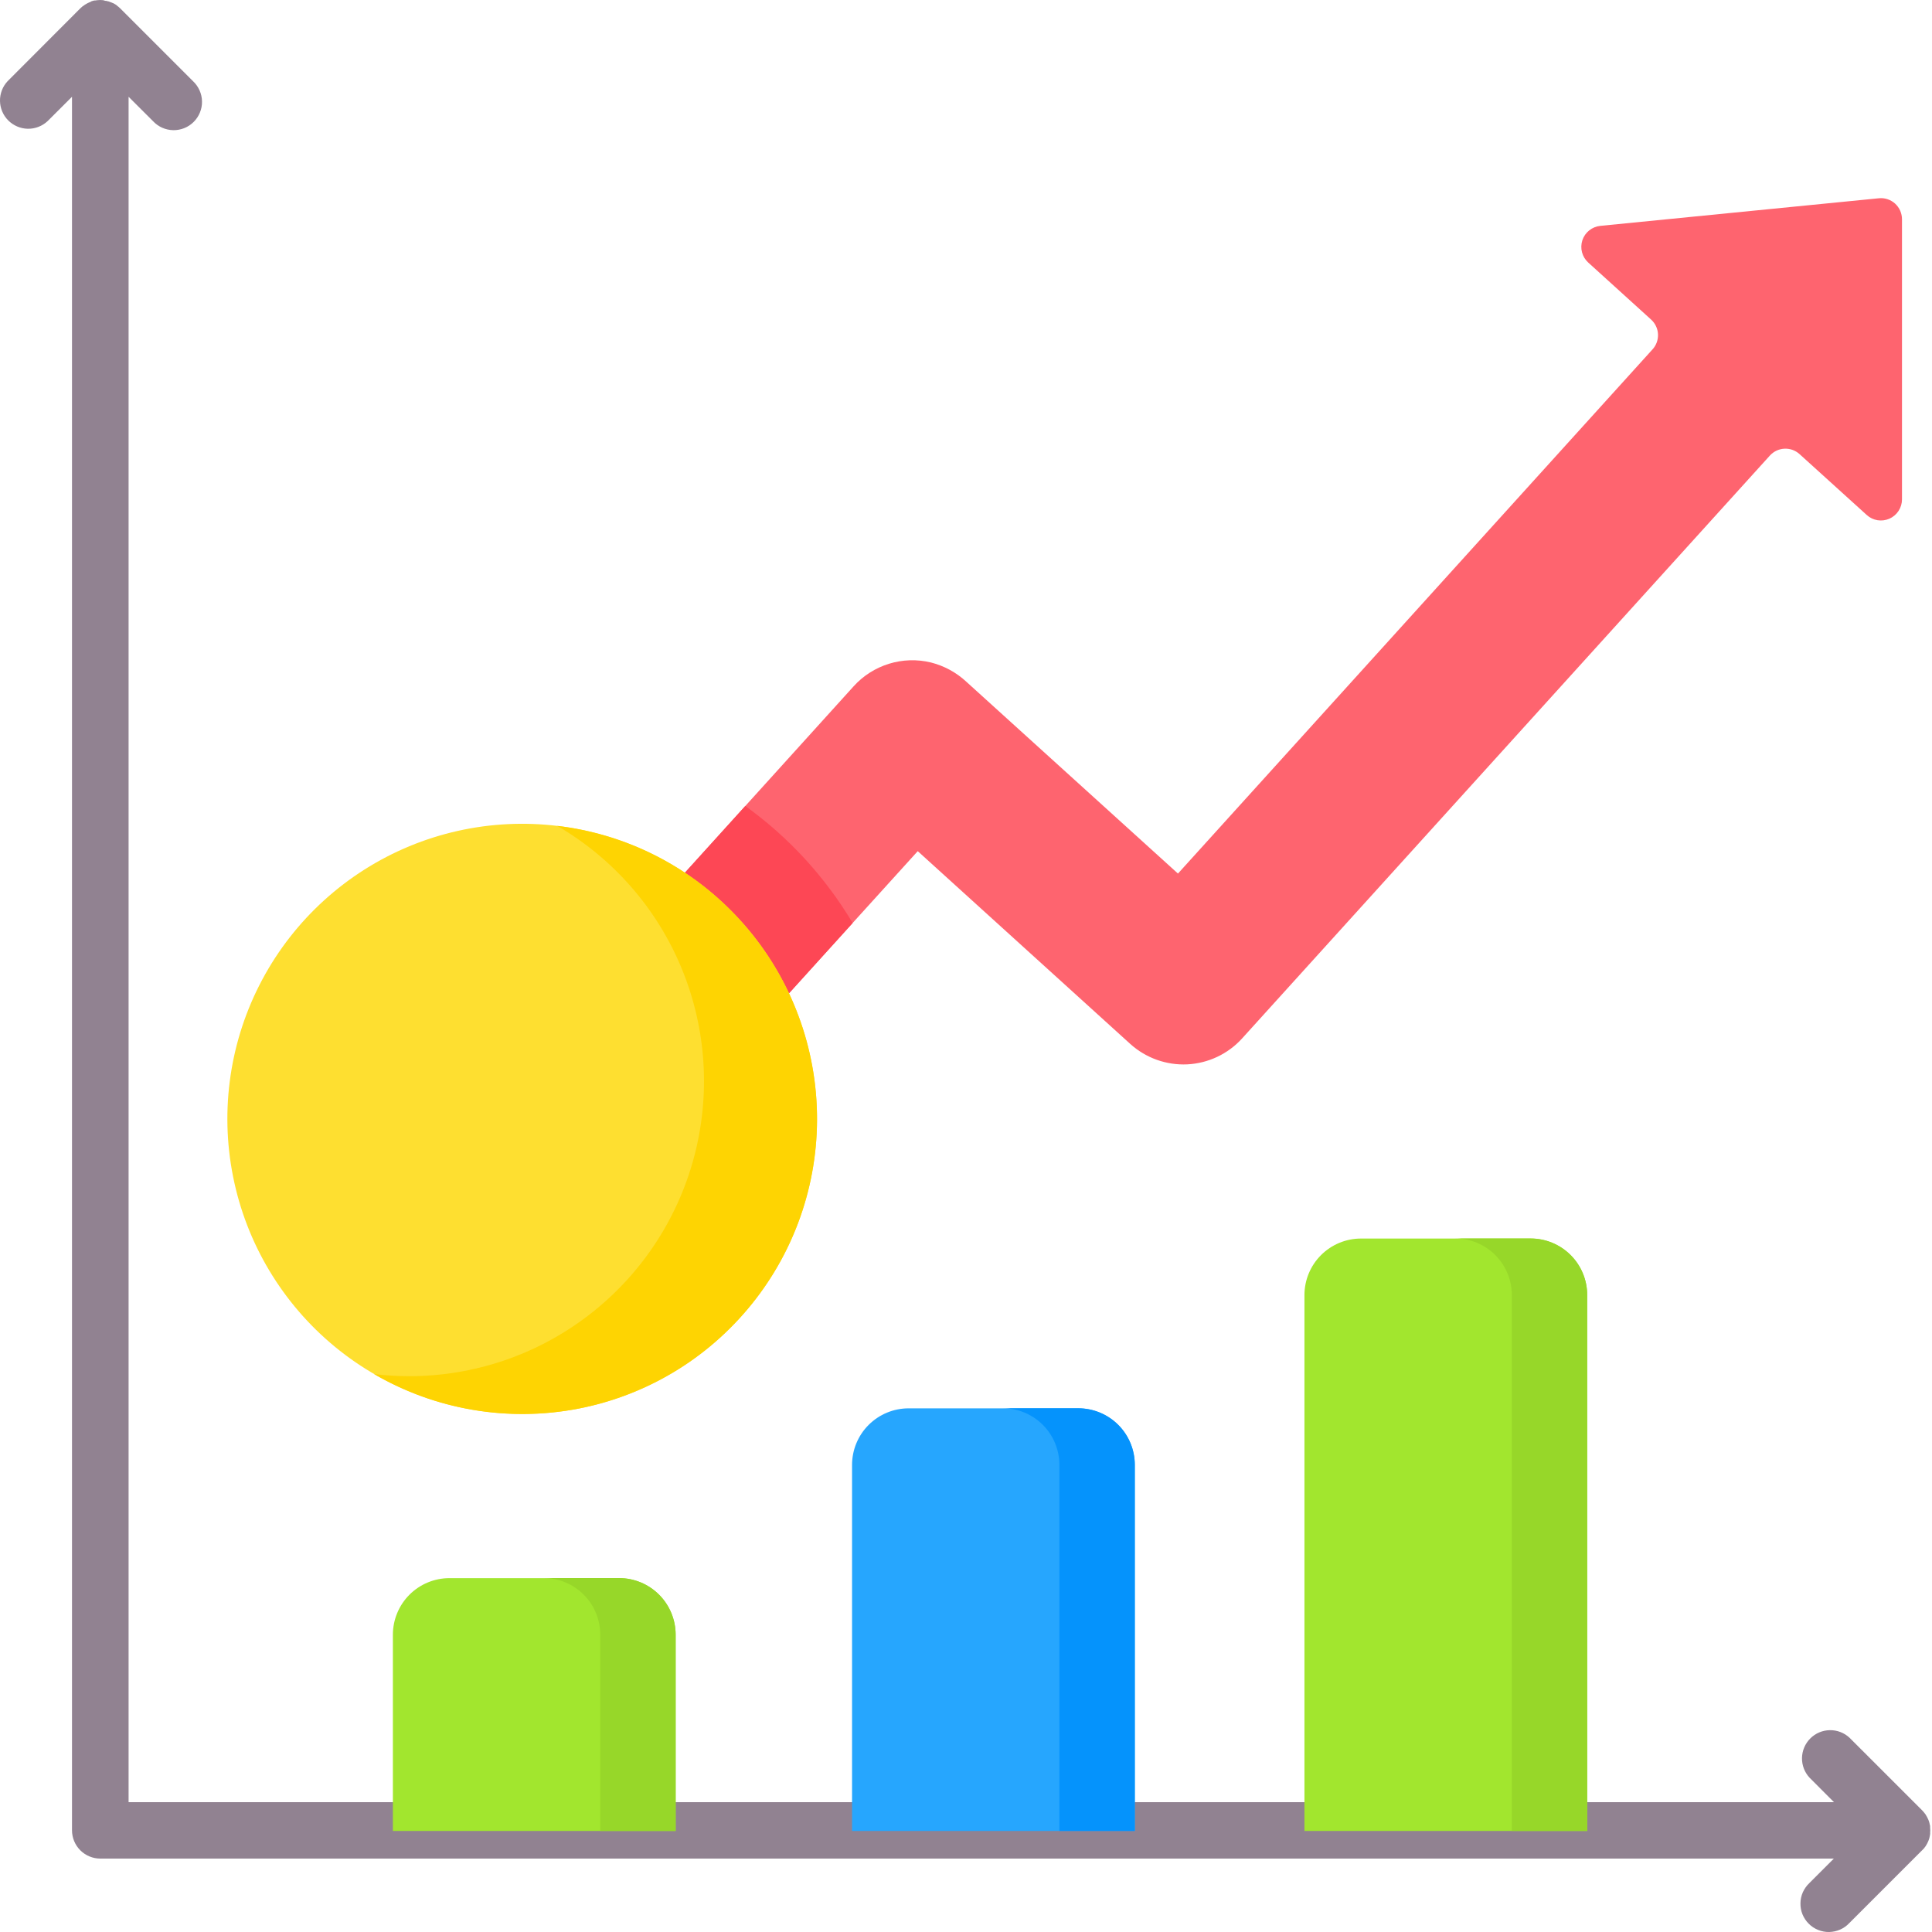 <svg width="45" height="45" viewBox="0 0 45 45" fill="none" xmlns="http://www.w3.org/2000/svg">
<g clip-path="url(#clip0_6514_21352)">
<path d="M44.814 43.051C44.821 43.042 44.826 43.034 44.833 43.025L44.853 42.999L44.87 42.969C44.876 42.96 44.881 42.952 44.885 42.944C44.891 42.934 44.896 42.923 44.9 42.912L44.913 42.885C44.918 42.875 44.922 42.864 44.925 42.854L44.935 42.824L44.943 42.793C44.943 42.782 44.949 42.772 44.95 42.762C44.952 42.751 44.95 42.736 44.956 42.724C44.963 42.712 44.956 42.706 44.956 42.698C44.961 42.654 44.961 42.611 44.956 42.568V42.541C44.956 42.532 44.956 42.516 44.95 42.504C44.944 42.491 44.946 42.483 44.943 42.473L44.935 42.441L44.925 42.411C44.922 42.401 44.918 42.391 44.913 42.38L44.9 42.353C44.896 42.342 44.891 42.332 44.885 42.322L44.87 42.297C44.865 42.286 44.859 42.277 44.853 42.266L44.833 42.24C44.826 42.232 44.821 42.223 44.814 42.215C44.807 42.208 44.788 42.185 44.774 42.17L43.08 40.476C42.955 40.359 42.79 40.296 42.619 40.299C42.448 40.302 42.286 40.371 42.165 40.492C42.044 40.613 41.975 40.776 41.972 40.946C41.969 41.117 42.032 41.282 42.149 41.407L42.717 41.976H2.995V2.254L3.564 2.822C3.625 2.887 3.697 2.939 3.778 2.975C3.859 3.011 3.946 3.03 4.035 3.032C4.123 3.033 4.211 3.017 4.293 2.984C4.375 2.951 4.45 2.901 4.512 2.839C4.575 2.776 4.624 2.702 4.657 2.62C4.691 2.537 4.707 2.45 4.705 2.361C4.704 2.273 4.684 2.185 4.648 2.105C4.612 2.024 4.56 1.951 4.496 1.891L2.802 0.197C2.788 0.183 2.773 0.17 2.758 0.157L2.745 0.148C2.733 0.136 2.72 0.125 2.707 0.115L2.696 0.108C2.681 0.099 2.667 0.09 2.652 0.082L2.643 0.077C2.619 0.07 2.606 0.061 2.588 0.054H2.583C2.566 0.046 2.549 0.039 2.531 0.033H2.525C2.507 0.027 2.488 0.022 2.47 0.019C2.464 0.018 2.459 0.018 2.453 0.019L2.402 0.004C2.357 -0.001 2.312 -0.001 2.268 0.004L2.22 0.011C2.215 0.01 2.209 0.01 2.204 0.011C2.185 0.011 2.167 0.019 2.148 0.025H2.141C2.124 0.033 2.108 0.042 2.092 0.052H2.086L2.036 0.076L2.028 0.08C2.013 0.088 1.998 0.097 1.984 0.106L1.973 0.113C1.96 0.122 1.946 0.132 1.933 0.142L1.916 0.153C1.901 0.166 1.886 0.179 1.872 0.193L0.177 1.891C0.06 2.016 -0.003 2.181 0 2.352C0.003 2.522 0.072 2.685 0.193 2.806C0.314 2.926 0.477 2.996 0.647 2.999C0.818 3.002 0.983 2.938 1.108 2.822L1.677 2.254V42.631C1.677 42.806 1.747 42.973 1.87 43.097C1.994 43.22 2.161 43.29 2.336 43.29H42.714L42.145 43.859C42.081 43.919 42.029 43.992 41.992 44.073C41.956 44.154 41.937 44.241 41.936 44.33C41.934 44.418 41.95 44.506 41.983 44.588C42.017 44.67 42.066 44.744 42.129 44.807C42.191 44.87 42.266 44.919 42.348 44.952C42.43 44.985 42.517 45.002 42.606 45C42.694 44.998 42.782 44.979 42.862 44.943C42.943 44.907 43.016 44.855 43.076 44.79L44.77 43.096L44.814 43.051Z" fill="#918291"/>
<path d="M30.383 42.647V30.166C30.383 29.816 30.522 29.481 30.769 29.234C31.016 28.987 31.351 28.848 31.7 28.848H35.651C36.001 28.848 36.336 28.987 36.583 29.234C36.83 29.481 36.969 29.816 36.969 30.166V42.647" fill="#A2E62E"/>
<path d="M35.652 28.846H33.895C34.245 28.846 34.58 28.985 34.827 29.232C35.074 29.479 35.213 29.814 35.213 30.164V42.645H36.969V30.164C36.969 29.814 36.83 29.479 36.583 29.232C36.336 28.985 36.001 28.846 35.652 28.846Z" fill="#97D729"/>
<path d="M19.846 42.647V34.121C19.846 33.771 19.985 33.436 20.232 33.189C20.479 32.942 20.814 32.803 21.163 32.803H25.114C25.464 32.803 25.799 32.942 26.046 33.189C26.293 33.436 26.432 33.771 26.432 34.121V42.647" fill="#26A6FE"/>
<path d="M25.114 32.801H23.358C23.707 32.801 24.042 32.94 24.289 33.187C24.536 33.434 24.675 33.77 24.675 34.119V42.645H26.431V34.119C26.431 33.77 26.293 33.434 26.046 33.187C25.799 32.94 25.463 32.801 25.114 32.801Z" fill="#0593FC"/>
<path d="M9.151 42.647V38.076C9.151 37.727 9.29 37.391 9.537 37.144C9.784 36.897 10.119 36.758 10.468 36.758H14.42C14.769 36.758 15.104 36.897 15.351 37.144C15.598 37.391 15.737 37.727 15.737 38.076V42.647" fill="#A2E62E"/>
<path d="M14.42 36.756H12.664C13.013 36.756 13.348 36.895 13.595 37.142C13.842 37.389 13.981 37.725 13.981 38.074V42.645H15.737V38.074C15.737 37.725 15.598 37.389 15.351 37.142C15.104 36.895 14.769 36.756 14.42 36.756Z" fill="#97D729"/>
<path d="M44.301 5.106V11.632C44.301 11.727 44.273 11.82 44.221 11.9C44.17 11.979 44.096 12.042 44.009 12.081C43.922 12.119 43.826 12.132 43.732 12.117C43.639 12.102 43.551 12.06 43.481 11.996L41.916 10.578C41.868 10.534 41.812 10.501 41.752 10.479C41.691 10.457 41.627 10.448 41.562 10.451C41.498 10.454 41.435 10.47 41.377 10.497C41.319 10.525 41.266 10.564 41.223 10.612L28.93 24.188C28.601 24.55 28.143 24.766 27.655 24.791C27.168 24.814 26.691 24.644 26.328 24.317L21.376 19.825L19.858 21.5L17.182 24.456C16.846 24.786 16.397 24.974 15.927 24.983C15.457 24.992 15.002 24.822 14.653 24.506C14.305 24.19 14.09 23.753 14.053 23.284C14.016 22.814 14.159 22.349 14.454 21.982L17.358 18.775L19.883 15.985C20.105 15.739 20.389 15.559 20.704 15.461C21.02 15.363 21.357 15.352 21.678 15.429C21.989 15.507 22.275 15.662 22.509 15.88L27.437 20.347L38.491 8.137C38.535 8.089 38.568 8.033 38.59 7.972C38.611 7.912 38.621 7.847 38.618 7.783C38.615 7.719 38.599 7.655 38.571 7.597C38.544 7.539 38.505 7.487 38.457 7.443L36.992 6.114C36.922 6.05 36.872 5.967 36.848 5.876C36.824 5.784 36.827 5.687 36.856 5.597C36.886 5.506 36.941 5.427 37.015 5.367C37.089 5.308 37.179 5.271 37.273 5.261L43.762 4.618C43.83 4.611 43.899 4.618 43.964 4.64C44.029 4.661 44.089 4.696 44.14 4.742C44.19 4.788 44.231 4.845 44.259 4.907C44.286 4.97 44.301 5.038 44.301 5.106Z" fill="#FE646F"/>
<path d="M19.86 21.499L17.183 24.455C16.847 24.784 16.398 24.973 15.928 24.982C15.458 24.991 15.003 24.82 14.654 24.504C14.306 24.188 14.091 23.751 14.054 23.282C14.017 22.813 14.16 22.347 14.455 21.981L17.359 18.773C18.37 19.5 19.221 20.428 19.86 21.498V21.499Z" fill="#FD4755"/>
<path d="M12.162 32.934C10.573 32.933 9.034 32.382 7.806 31.373C6.578 30.364 5.737 28.96 5.428 27.401C5.118 25.841 5.358 24.222 6.107 22.82C6.856 21.418 8.068 20.319 9.536 19.71C11.003 19.102 12.636 19.022 14.157 19.484C15.677 19.945 16.99 20.92 17.873 22.243C18.755 23.565 19.152 25.152 18.997 26.735C18.841 28.317 18.142 29.797 17.018 30.921C16.382 31.561 15.625 32.069 14.791 32.414C13.958 32.76 13.064 32.936 12.162 32.934Z" fill="#FEDF30"/>
<path d="M17.018 21.2C15.932 20.107 14.508 19.415 12.979 19.236C14.285 19.996 15.305 21.165 15.88 22.563C16.455 23.96 16.554 25.509 16.161 26.969C15.768 28.429 14.905 29.718 13.706 30.637C12.507 31.557 11.038 32.055 9.528 32.054C9.255 32.054 8.983 32.037 8.713 32.005C10.155 32.844 11.853 33.128 13.489 32.806C15.126 32.483 16.589 31.576 17.606 30.253C18.623 28.93 19.125 27.281 19.016 25.615C18.908 23.95 18.198 22.38 17.018 21.2Z" fill="#FED402"/>
</g>
<defs>
<clipPath id="clip0_6514_21352">
<rect width="44.96" height="45" fill="white"/>
</clipPath>
</defs>
</svg>
